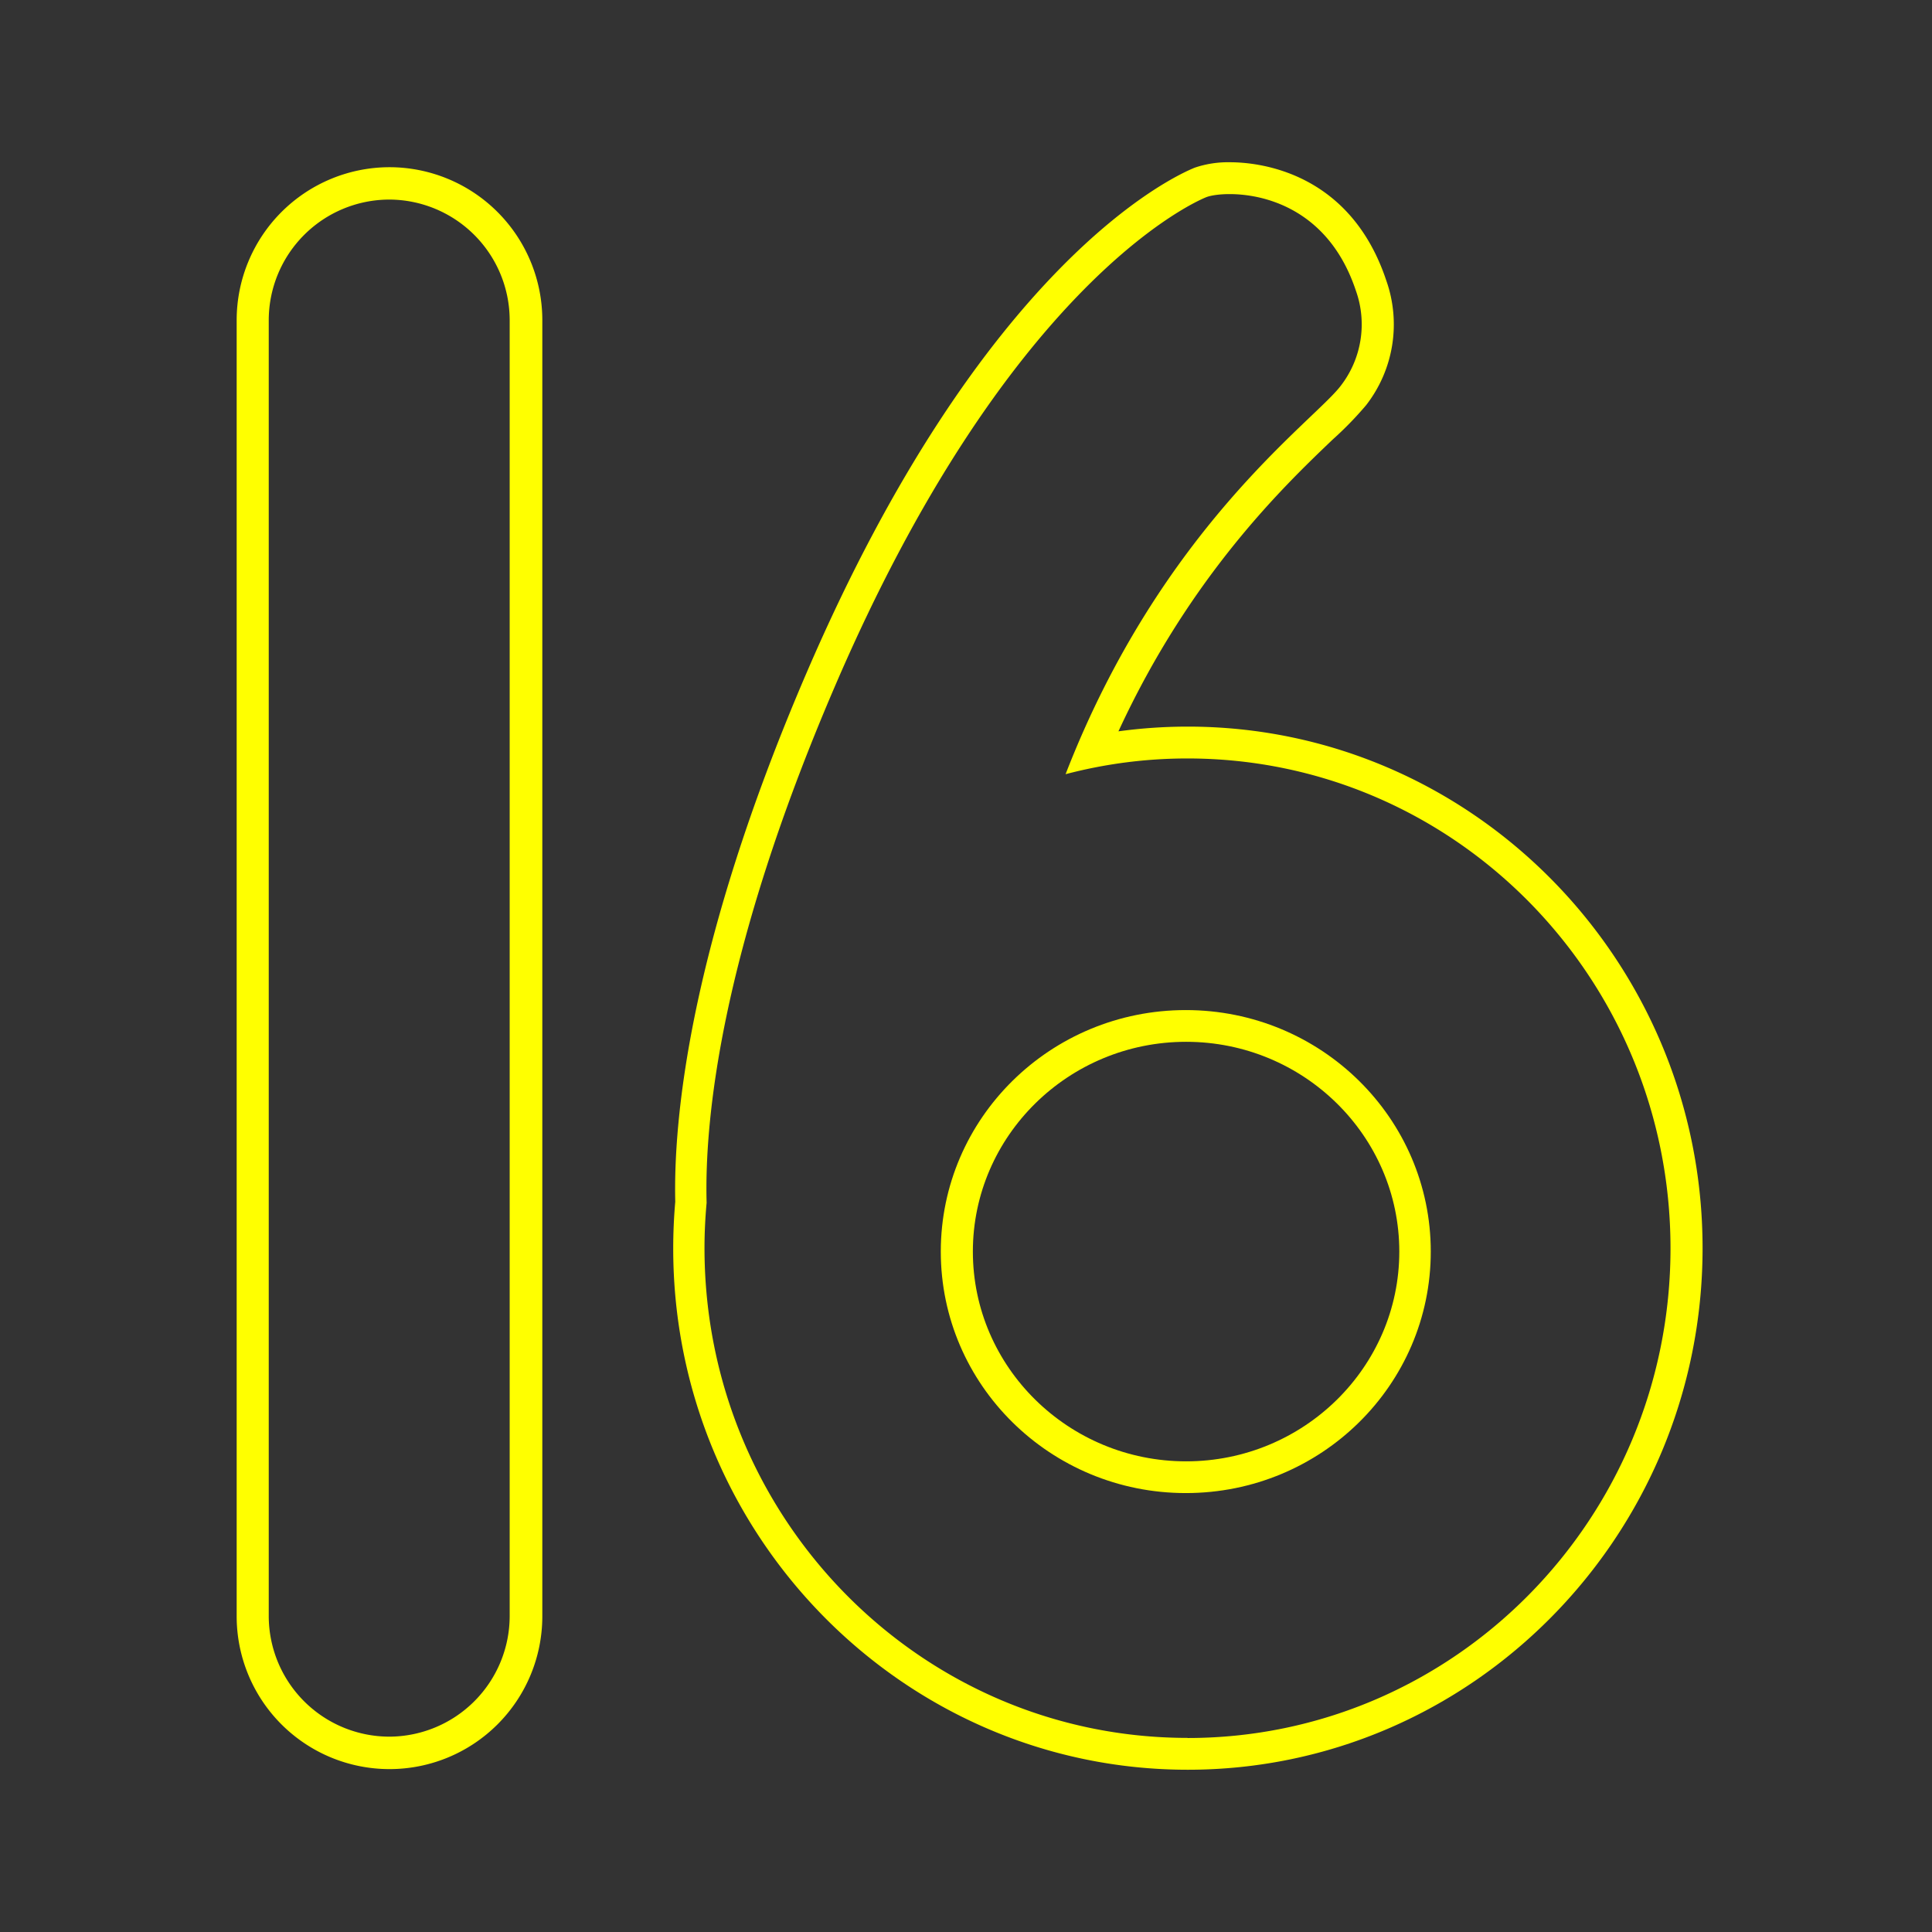 <svg id="Layer_1" data-name="Layer 1" xmlns="http://www.w3.org/2000/svg" viewBox="0 0 512 512"><rect x="0" y="0" width="512" height="512" fill="#333333" stroke="none"/><defs><style>.cls-1,.cls-2{fill:#ff0;}.cls-1{isolation:isolate;}</style></defs><g id="Yellow"><path class="cls-1" d="M314.25,267.68c-35.86,0-64.93,28.65-64.93,64s29.07,64,64.93,64,64.92-28.65,64.92-64S350.1,267.68,314.25,267.68Zm.08,119.59c-31.16,0-56.51-24.94-56.51-55.59s25.35-55.59,56.51-55.59,56.5,24.94,56.5,55.59S345.49,387.27,314.33,387.27Z"/><path class="cls-1" d="M314.78,192.56a135.88,135.88,0,0,0-18.38,1.25c19.1-41.37,44.13-65.25,56.81-77.36a92.34,92.34,0,0,0,8.83-9.08,34.89,34.89,0,0,0,5.35-33C357.73,45.26,333.23,43,326,43a27.42,27.42,0,0,0-9.34,1.42c-5.61,2.25-56.19,25.1-103.09,134.3-31.18,72.6-35.11,118.55-34.62,139.75-.36,4.13-.54,8.27-.54,12.31C178.36,407,239.56,469,314.78,469S451.2,407,451.2,330.78,390,192.56,314.78,192.56Zm-.08,268c-70.7,0-128-58.12-128-129.81,0-4.06.2-8.08.56-12-.58-21.55,3.53-65.93,33.92-136.69,45.3-105.47,94-128,98.48-129.8s30.4-3.15,39.67,24.79a26.6,26.6,0,0,1-4.06,25.24c-7.2,9.44-47.64,37.76-72.88,102.88A126.65,126.65,0,0,1,314.7,201c70.69,0,128,58.12,128,129.81S385.39,460.59,314.7,460.59Z"/><path class="cls-2" d="M103.22,44.31a40.55,40.55,0,0,0-40.5,40.5V428.33a40.5,40.5,0,0,0,81,0V84.81A40.54,40.54,0,0,0,103.22,44.31Zm31.85,384a32,32,0,0,1-31.93,31.92h0a32,32,0,0,1-31.92-31.92V84.81a32,32,0,0,1,31.92-31.92h0a32,32,0,0,1,31.93,31.92Z"/></g></svg>